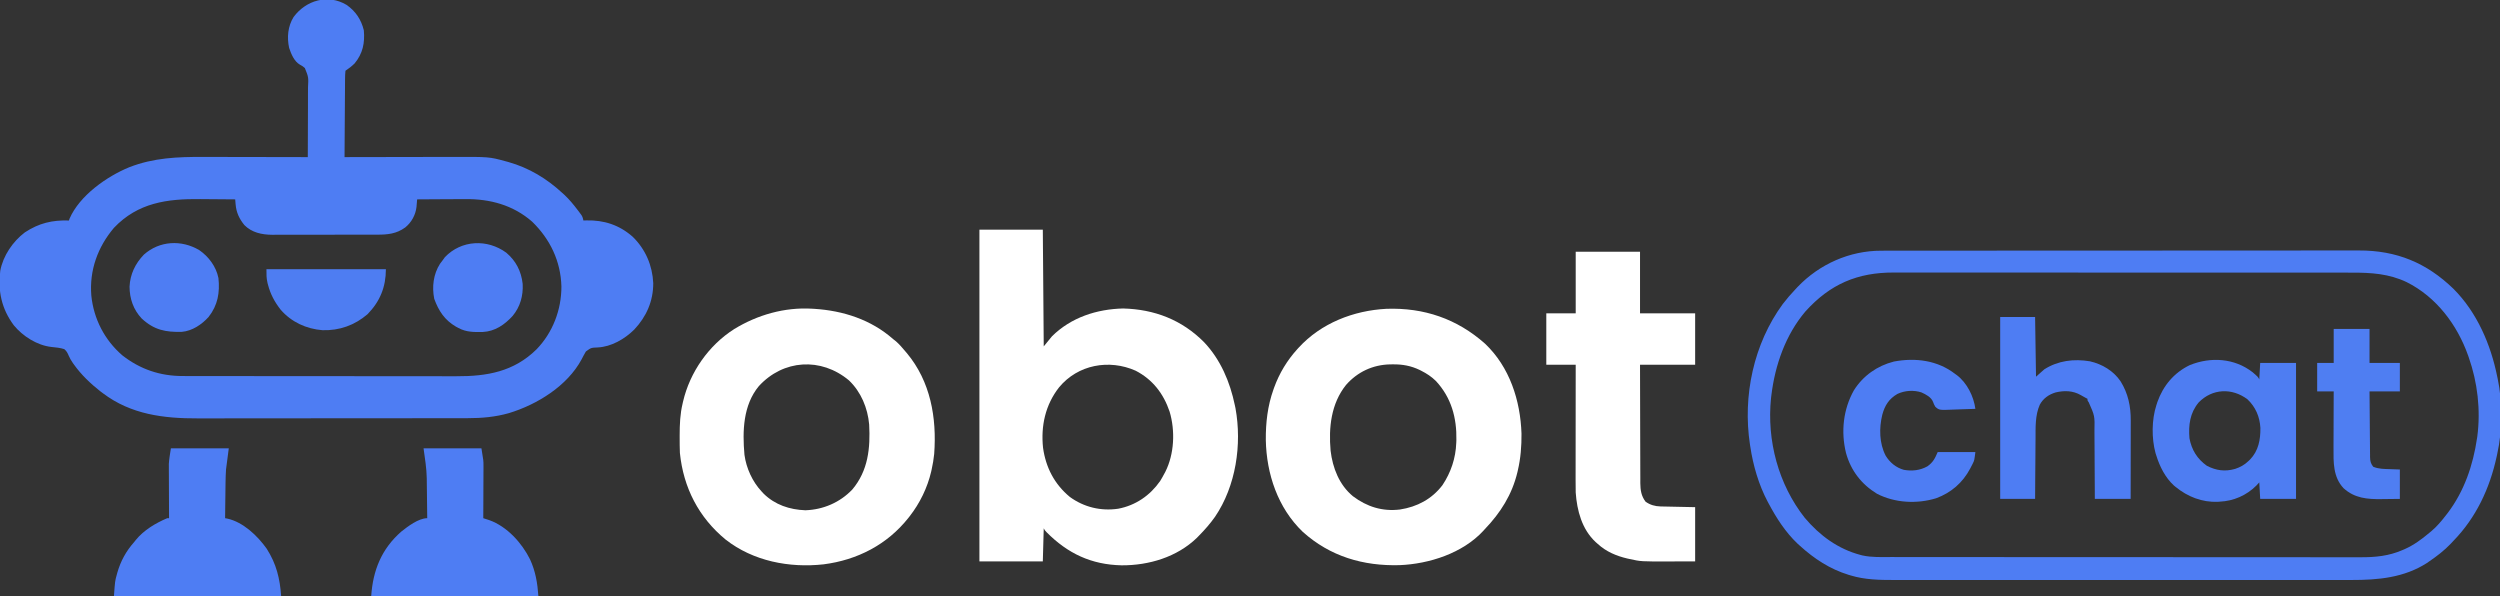 <?xml version="1.0" encoding="UTF-8"?>
<svg version="1.1" xmlns="http://www.w3.org/2000/svg" width="2721" height="649">
<rect width="100%" height="100%" fill="#333333" stroke="none"/>
<path d="M0 0 C9.944 6.919 15.938 16.007 18.805 27.68 C20.02 41.417 17.739 52.797 8.805 63.68 C5.705 66.753 2.432 69.261 -1.195 71.68 C-1.511 74.697 -1.633 77.514 -1.628 80.536 C-1.638 81.453 -1.648 82.37 -1.659 83.315 C-1.689 86.356 -1.698 89.396 -1.707 92.438 C-1.724 94.542 -1.742 96.647 -1.761 98.751 C-1.809 104.298 -1.839 109.845 -1.865 115.392 C-1.895 121.049 -1.941 126.706 -1.986 132.363 C-2.072 143.469 -2.14 154.574 -2.195 165.68 C-1.466 165.678 -0.736 165.676 0.016 165.674 C17.856 165.63 35.697 165.597 53.537 165.576 C62.165 165.566 70.793 165.552 79.421 165.529 C86.95 165.509 94.478 165.496 102.007 165.492 C105.986 165.489 109.964 165.483 113.942 165.468 C155.232 165.321 155.232 165.321 173.242 170.242 C174.197 170.499 175.151 170.756 176.135 171.021 C198.509 177.351 217.818 188.988 234.805 204.68 C235.686 205.479 236.568 206.278 237.477 207.102 C242.655 212.016 247.062 217.38 251.367 223.055 C251.893 223.745 252.418 224.436 252.959 225.147 C253.446 225.805 253.932 226.463 254.434 227.141 C254.867 227.726 255.301 228.312 255.748 228.916 C256.89 230.822 257.375 232.509 257.805 234.68 C258.893 234.645 259.981 234.61 261.102 234.574 C280.269 234.136 296.848 239.528 311.418 252.355 C325.346 265.919 332.882 283.527 333.801 302.852 C333.821 322.464 326.423 339.235 313.105 353.402 C302.755 363.647 288.137 372.163 273.293 372.84 C266.086 373.15 266.086 373.15 260.488 377.238 C258.798 380.083 257.258 382.941 255.768 385.891 C240.164 414.882 207.282 435.049 176.766 444.312 C162.007 448.52 147.292 449.831 131.994 449.82 C130.615 449.823 129.237 449.826 127.858 449.829 C124.092 449.837 120.326 449.839 116.56 449.84 C112.489 449.842 108.418 449.849 104.347 449.856 C95.453 449.869 86.56 449.875 77.667 449.88 C72.105 449.883 66.542 449.887 60.979 449.891 C45.552 449.904 30.124 449.914 14.696 449.917 C13.71 449.917 12.724 449.918 11.708 449.918 C10.719 449.918 9.731 449.918 8.712 449.919 C6.71 449.919 4.707 449.919 2.704 449.92 C1.711 449.92 0.717 449.92 -0.306 449.921 C-16.38 449.925 -32.453 449.942 -48.526 449.965 C-65.063 449.989 -81.6 450.001 -98.137 450.003 C-107.408 450.004 -116.678 450.009 -125.949 450.027 C-133.848 450.043 -141.747 450.048 -149.646 450.04 C-153.667 450.036 -157.688 450.037 -161.709 450.051 C-198.992 450.175 -234.496 445.877 -265.195 422.68 C-266.065 422.03 -266.936 421.38 -267.832 420.711 C-278.61 412.277 -288.814 402.541 -296.758 391.367 C-297.373 390.504 -297.373 390.504 -298 389.623 C-299.773 387.049 -301.243 384.567 -302.469 381.688 C-303.78 378.65 -304.689 376.865 -307.195 374.68 C-311.772 373.168 -316.599 372.819 -321.367 372.293 C-336.8 370.552 -352.452 360.626 -362.195 348.68 C-375.457 330.851 -379.664 311.477 -376.911 289.4 C-373.868 273.069 -363.254 257.52 -350.121 247.594 C-334.726 237.522 -320.438 234.096 -302.195 234.68 C-301.947 233.969 -301.698 233.259 -301.441 232.527 C-290.492 207.505 -261.024 186.734 -236.516 176.699 C-210.006 166.379 -184.131 165.373 -155.989 165.477 C-151.976 165.49 -147.963 165.491 -143.95 165.493 C-136.382 165.499 -128.814 165.515 -121.246 165.536 C-112.617 165.558 -103.988 165.569 -95.359 165.579 C-77.638 165.6 -59.917 165.635 -42.195 165.68 C-42.094 153.562 -42.047 141.445 -42.068 129.326 C-42.077 123.698 -42.066 118.072 -42.014 112.444 C-41.964 107.01 -41.962 101.578 -41.994 96.144 C-41.998 94.074 -41.984 92.004 -41.953 89.934 C-41.366 78.729 -41.366 78.729 -45.383 68.735 C-47.965 66.58 -47.965 66.58 -50.72 65.1 C-56.991 61.501 -60.293 53.45 -62.5 46.828 C-65.029 35.378 -63.895 23.205 -57.617 13.152 C-44.171 -5.048 -20.105 -12.092 0 0 Z M-253.195 242.68 C-270.901 263.63 -280.028 288.922 -277.801 316.409 C-275.221 341.783 -263.437 364.635 -244.145 381.367 C-224.637 396.663 -202.824 404.007 -178.093 403.947 C-176.694 403.951 -175.296 403.955 -173.897 403.961 C-170.082 403.973 -166.268 403.973 -162.452 403.97 C-158.327 403.97 -154.201 403.981 -150.076 403.991 C-142.002 404.007 -133.929 404.013 -125.855 404.014 C-119.287 404.015 -112.718 404.019 -106.15 404.025 C-87.496 404.043 -68.843 404.052 -50.189 404.051 C-49.185 404.05 -48.18 404.05 -47.146 404.05 C-46.14 404.05 -45.134 404.05 -44.098 404.05 C-27.816 404.049 -11.534 404.068 4.748 404.097 C21.496 404.125 38.245 404.139 54.993 404.137 C64.384 404.137 73.775 404.142 83.165 404.164 C91.164 404.182 99.162 404.186 107.161 404.173 C111.234 404.166 115.307 404.166 119.38 404.183 C152.976 404.319 182.011 399.261 206.77 374.902 C224.464 356.627 233.939 331.739 233.84 306.418 C233.108 279.014 221.575 254.96 201.992 235.949 C181.379 217.885 156.121 211.088 129.148 211.387 C127.624 211.392 126.1 211.397 124.576 211.4 C120.624 211.411 116.672 211.44 112.72 211.474 C108.664 211.505 104.607 211.518 100.551 211.533 C92.635 211.565 84.72 211.616 76.805 211.68 C76.744 212.433 76.684 213.187 76.622 213.963 C76.496 215.447 76.496 215.447 76.368 216.962 C76.287 217.942 76.206 218.923 76.123 219.933 C75.11 228.682 70.65 236.778 63.84 242.262 C54.282 249.165 44.75 250.126 33.192 250.084 C31.85 250.089 30.509 250.096 29.167 250.105 C25.551 250.122 21.936 250.121 18.32 250.116 C15.288 250.112 12.257 250.119 9.225 250.125 C2.067 250.139 -5.092 250.137 -12.25 250.126 C-19.607 250.114 -26.963 250.128 -34.319 250.155 C-40.661 250.177 -47.004 250.184 -53.346 250.178 C-57.123 250.175 -60.899 250.177 -64.675 250.194 C-68.229 250.21 -71.783 250.206 -75.338 250.187 C-77.244 250.182 -79.15 250.196 -81.056 250.211 C-92.181 250.117 -103.113 247.835 -111.195 239.68 C-116.848 232.739 -120.046 225.831 -120.77 216.922 C-120.852 215.938 -120.934 214.954 -121.018 213.941 C-121.077 213.195 -121.135 212.449 -121.195 211.68 C-129.846 211.586 -138.497 211.515 -147.149 211.472 C-151.168 211.452 -155.187 211.424 -159.207 211.378 C-195.215 210.977 -227.155 215.252 -253.195 242.68 Z " fill="#4E7DF3" transform="translate(377.195,5.32)"/>
<path d="M0 0 C22.77 0 45.54 0 69 0 C69.33 41.91 69.66 83.82 70 127 C74.455 121.555 74.455 121.555 79 116 C99.725 95.492 127.744 86.42 156.438 85.75 C190.511 86.634 220.364 98.099 244.516 122.434 C262.496 141.407 272.735 165.715 278 191 C278.352 192.653 278.352 192.653 278.711 194.34 C285.869 233.81 279.209 278.942 256.435 312.482 C251.22 319.872 245.338 326.561 239 333 C238.246 333.779 237.492 334.557 236.715 335.359 C215.01 356.357 184.383 365.442 154.76 365.3 C121.867 364.608 96.122 352.453 73.117 329.285 C71 327 71 327 70 325 C69.67 336.88 69.34 348.76 69 361 C46.23 361 23.46 361 0 361 C0 241.87 0 122.74 0 0 Z M86.715 171.552 C71.784 190.591 66.768 213.495 69.234 237.258 C72.211 258.8 81.659 276.99 98.438 290.875 C113.862 302.095 132.316 306.475 151.113 303.687 C170.006 300.094 185.792 289.247 196.719 273.527 C198.25 271.062 199.647 268.567 201 266 C201.661 264.792 201.661 264.792 202.336 263.559 C212.159 244.061 213.214 218.737 207 198 C200.356 178.36 188.456 162.956 169.957 153.434 C141.097 140.662 107.156 146.854 86.715 171.552 Z " fill="#FFFFFF" transform="translate(1066,250)"/>
<path d="M0 0 C0.932 -0.002 1.864 -0.004 2.824 -0.006 C5.94 -0.012 9.056 -0.01 12.172 -0.009 C14.432 -0.012 16.691 -0.015 18.951 -0.018 C25.155 -0.026 31.359 -0.028 37.564 -0.029 C43.57 -0.03 49.575 -0.037 55.581 -0.043 C71.666 -0.059 87.751 -0.065 103.837 -0.069 C111.451 -0.072 119.065 -0.075 126.679 -0.079 C152.758 -0.092 178.838 -0.103 204.918 -0.106 C206.554 -0.106 208.19 -0.107 209.826 -0.107 C211.466 -0.107 213.107 -0.107 214.747 -0.107 C218.037 -0.108 221.327 -0.108 224.617 -0.109 C225.433 -0.109 226.249 -0.109 227.089 -0.109 C253.531 -0.113 279.972 -0.129 306.414 -0.152 C334.39 -0.177 362.366 -0.19 390.342 -0.192 C393.416 -0.192 396.49 -0.192 399.564 -0.192 C400.699 -0.192 400.699 -0.192 401.857 -0.192 C414.012 -0.193 426.168 -0.204 438.323 -0.219 C450.552 -0.233 462.78 -0.237 475.009 -0.229 C481.628 -0.225 488.246 -0.226 494.865 -0.24 C500.933 -0.252 507.001 -0.251 513.07 -0.239 C515.256 -0.237 517.442 -0.24 519.629 -0.249 C560.479 -0.402 593.359 13.007 622.875 41.631 C648.378 67.251 663.36 102.13 670.369 137.131 C670.533 137.885 670.696 138.638 670.865 139.414 C676.262 164.827 676.038 195.796 670.369 221.131 C670.17 222.064 669.972 222.997 669.767 223.959 C662.239 258.706 647.364 290.557 622.369 316.131 C621.509 317.053 620.649 317.975 619.763 318.924 C612.656 326.368 604.847 332.339 596.369 338.131 C595.54 338.706 594.711 339.281 593.857 339.874 C569.058 355.887 540.648 358.451 511.938 358.385 C509.709 358.388 507.479 358.391 505.249 358.395 C499.163 358.403 493.077 358.399 486.992 358.393 C481.089 358.389 475.187 358.394 469.285 358.399 C456.478 358.41 443.671 358.409 430.864 358.403 C419.656 358.398 408.448 358.397 397.24 358.399 C396.495 358.399 395.75 358.399 394.982 358.4 C391.958 358.4 388.933 358.401 385.908 358.401 C357.566 358.408 329.225 358.402 300.883 358.391 C275.732 358.382 250.581 358.383 225.43 358.392 C197.139 358.403 168.847 358.407 140.555 358.401 C137.536 358.4 134.517 358.4 131.498 358.399 C130.755 358.399 130.012 358.399 129.246 358.399 C118.048 358.396 106.85 358.399 95.653 358.404 C82.913 358.41 70.174 358.408 57.435 358.397 C50.94 358.392 44.445 358.39 37.949 358.397 C31.996 358.403 26.042 358.399 20.088 358.389 C17.943 358.387 15.797 358.388 13.651 358.393 C-2.155 358.426 -17.874 358.101 -33.131 353.506 C-34.008 353.247 -34.885 352.988 -35.788 352.72 C-56.026 346.479 -73.05 335.281 -88.631 321.131 C-89.481 320.366 -90.33 319.6 -91.205 318.811 C-104.37 306.303 -114.148 291.064 -122.631 275.131 C-122.963 274.517 -123.295 273.902 -123.637 273.269 C-133.423 254.855 -139.559 233.7 -142.631 213.131 C-142.745 212.407 -142.86 211.683 -142.977 210.938 C-151.017 158.018 -138.974 101.255 -107.194 57.944 C-102.942 52.406 -98.43 47.2 -93.631 42.131 C-92.811 41.247 -91.991 40.363 -91.147 39.452 C-67.35 14.599 -34.461 -0.072 0 0 Z M-82.631 66.131 C-104.195 91.592 -115.636 124.348 -119.631 157.131 C-119.763 158.182 -119.894 159.233 -120.03 160.315 C-124.774 206.542 -112.09 254.296 -83.256 290.819 C-67.027 309.976 -47.177 324.669 -22.631 331.131 C-21.971 331.305 -21.311 331.479 -20.632 331.658 C-10.38 333.923 0.134 333.415 10.571 333.399 C12.85 333.403 15.128 333.407 17.407 333.413 C23.654 333.425 29.901 333.425 36.149 333.422 C42.199 333.422 48.249 333.431 54.299 333.439 C68.199 333.459 82.098 333.464 95.997 333.466 C106.734 333.466 117.471 333.471 128.207 333.477 C131.301 333.479 134.394 333.481 137.488 333.482 C138.257 333.483 139.026 333.483 139.818 333.484 C161.445 333.496 183.072 333.504 204.698 333.503 C205.513 333.503 206.328 333.503 207.168 333.503 C211.298 333.503 215.429 333.502 219.559 333.502 C220.379 333.502 221.199 333.502 222.045 333.502 C223.703 333.502 225.362 333.502 227.021 333.502 C252.822 333.501 278.623 333.516 304.424 333.543 C333.43 333.574 362.436 333.591 391.442 333.589 C394.537 333.589 397.632 333.589 400.728 333.589 C401.871 333.589 401.871 333.589 403.037 333.589 C415.28 333.589 427.523 333.601 439.766 333.619 C452.079 333.636 464.393 333.638 476.706 333.624 C483.371 333.618 490.037 333.618 496.702 333.635 C502.811 333.651 508.92 333.648 515.03 333.631 C517.232 333.628 519.435 333.631 521.637 333.642 C537.618 333.718 552.428 332.296 567.244 325.819 C568.295 325.371 568.295 325.371 569.367 324.914 C579.458 320.487 587.975 314.201 596.369 307.131 C597.131 306.505 597.893 305.878 598.678 305.233 C604.694 300.123 609.561 294.375 614.369 288.131 C615.038 287.278 615.707 286.425 616.396 285.545 C634.479 261.698 644.042 233.476 648.369 204.131 C648.525 203.09 648.525 203.09 648.684 202.027 C652.426 173.345 648.938 143.299 639.369 116.131 C639.14 115.472 638.911 114.812 638.675 114.132 C626.779 80.552 603.99 50.234 571.68 34.144 C552.412 25.014 533.213 23.83 512.306 23.871 C510.079 23.868 507.853 23.864 505.626 23.859 C499.536 23.849 493.445 23.851 487.355 23.855 C481.452 23.858 475.549 23.85 469.646 23.844 C456.09 23.828 442.534 23.827 428.978 23.829 C418.506 23.831 408.035 23.829 397.563 23.825 C396.057 23.824 394.55 23.824 393.043 23.823 C390.773 23.822 388.502 23.821 386.231 23.82 C365.131 23.812 344.03 23.808 322.93 23.812 C322.135 23.812 321.34 23.812 320.522 23.812 C316.494 23.813 312.466 23.814 308.438 23.815 C307.638 23.815 306.838 23.815 306.014 23.815 C304.397 23.816 302.779 23.816 301.162 23.816 C275.998 23.822 250.834 23.814 225.671 23.795 C197.371 23.775 169.071 23.764 140.771 23.768 C137.751 23.768 134.73 23.769 131.71 23.769 C130.966 23.769 130.223 23.769 129.456 23.769 C118.254 23.77 107.052 23.764 95.85 23.753 C83.102 23.741 70.355 23.74 57.607 23.752 C51.108 23.758 44.608 23.759 38.109 23.747 C32.15 23.736 26.191 23.739 20.233 23.753 C18.086 23.756 15.939 23.753 13.793 23.745 C-26.029 23.607 -55.719 36.326 -82.631 66.131 Z " fill="#4E7DF3" transform="translate(2047.631,272.869)"/>
<path d="M0 0 C0.71 0.041 1.42 0.082 2.151 0.125 C33.701 2.105 64.01 11.874 88 33 C89.081 33.857 90.164 34.712 91.25 35.562 C94.865 38.767 97.91 42.295 101 46 C101.944 47.094 101.944 47.094 102.906 48.211 C128.845 79.193 135.684 118.712 132.773 158.069 C132.2 163.792 131.256 169.39 130 175 C129.767 176.06 129.767 176.06 129.528 177.141 C125.448 194.761 117.147 211.796 106 226 C105.581 226.535 105.163 227.071 104.731 227.622 C81.716 256.746 49.093 273.532 12.374 278.227 C-24.931 282.33 -64.235 274.76 -94.227 251.281 C-123.537 227.173 -140.178 194.755 -144 157 C-144.236 151.398 -144.246 145.794 -144.25 140.188 C-144.251 139.404 -144.251 138.62 -144.252 137.813 C-144.236 125.968 -143.798 114.561 -141 103 C-140.844 102.315 -140.689 101.63 -140.528 100.924 C-133.086 69.046 -112.562 39.733 -84.936 22.186 C-59.562 6.644 -29.937 -1.818 0 0 Z M-58.09 84.285 C-75.258 104.985 -76.025 133.381 -73.732 158.994 C-71.759 173.564 -65.068 188.241 -55 199 C-54.308 199.745 -53.616 200.49 -52.902 201.258 C-40.483 213.49 -24.593 218.715 -7.438 219.375 C12.051 218.702 30.201 210.902 43.648 196.793 C60.909 176.293 63.394 151.733 62 126 C60.421 108.1 53.134 90.517 40 78 C9.582 52.596 -31.543 55.257 -58.09 84.285 Z " fill="#FFFFFF" transform="translate(884,336)"/>
<path d="M0 0 C26.803 25.375 38.518 61.88 39.699 97.957 C39.823 111.466 38.784 124.794 35.699 137.957 C35.545 138.628 35.391 139.3 35.232 139.991 C29.438 164.264 16.799 184.191 -0.301 201.957 C-0.869 202.589 -1.438 203.22 -2.023 203.871 C-24.487 228.116 -60.746 239.745 -92.968 241.066 C-132.475 242.182 -168.728 231.589 -198.516 204.676 C-225.575 178.623 -237.847 141.813 -238.586 104.973 C-238.746 86.078 -236.66 67.806 -230.301 49.957 C-230.053 49.258 -229.806 48.558 -229.551 47.838 C-223.89 32.216 -215.472 18.285 -204.301 5.957 C-203.608 5.19 -203.608 5.19 -202.9 4.408 C-178.38 -22.355 -143.09 -36.067 -107.282 -37.941 C-66.523 -39.336 -30.55 -27.126 0 0 Z M-151.301 44.957 C-167.571 65.248 -170.305 91.385 -168.074 116.514 C-165.845 135.303 -158.655 153.754 -143.766 166.051 C-128.525 177.54 -111.63 182.83 -92.527 180.496 C-73.864 177.619 -57.907 169.159 -46.363 154.051 C-37.108 140.167 -31.92 124.709 -31.301 107.957 C-31.261 106.99 -31.221 106.023 -31.18 105.027 C-30.674 80.705 -36.689 58.699 -53.473 40.617 C-58.253 35.925 -63.306 32.594 -69.238 29.582 C-69.87 29.26 -70.502 28.938 -71.152 28.607 C-80.539 24.106 -89.747 22.413 -100.113 22.52 C-101.69 22.532 -101.69 22.532 -103.298 22.545 C-122.105 22.952 -138.845 30.725 -151.301 44.957 Z " fill="#FFFFFF" transform="translate(1616.301,374.043)"/>
<path d="M0 0 C23.1 0 46.2 0 70 0 C70 22.11 70 44.22 70 67 C89.8 67 109.6 67 130 67 C130 85.48 130 103.96 130 123 C110.2 123 90.4 123 70 123 C70.018 140.951 70.056 158.901 70.132 176.852 C70.167 185.187 70.192 193.523 70.196 201.858 C70.199 209.127 70.219 216.395 70.261 223.664 C70.282 227.509 70.294 231.355 70.286 235.2 C70.279 238.827 70.295 242.453 70.328 246.079 C70.34 248.031 70.328 249.983 70.314 251.935 C70.412 259.5 71.345 265.816 76 272 C80.911 275.542 86.292 277.078 92.31 277.205 C93.588 277.236 93.588 277.236 94.892 277.266 C95.778 277.283 96.665 277.299 97.578 277.316 C98.4 277.335 99.221 277.354 100.068 277.373 C103.128 277.441 106.189 277.501 109.25 277.562 C116.097 277.707 122.945 277.851 130 278 C130 297.47 130 316.94 130 337 C122.926 337.021 115.851 337.041 108.562 337.062 C106.368 337.072 104.173 337.081 101.912 337.09 C71.02 337.167 71.02 337.167 58.438 334.375 C57.656 334.205 56.875 334.034 56.071 333.859 C44.204 331.074 33.022 326.356 24 318 C23.243 317.334 22.487 316.667 21.707 315.98 C6.754 302.079 1.384 281.798 0 262 C-0.132 257.368 -0.127 252.739 -0.114 248.105 C-0.113 246.734 -0.113 245.363 -0.114 243.992 C-0.114 240.301 -0.108 236.609 -0.101 232.918 C-0.095 229.049 -0.095 225.18 -0.093 221.311 C-0.09 213.998 -0.082 206.685 -0.072 199.372 C-0.061 191.04 -0.055 182.709 -0.05 174.377 C-0.04 157.252 -0.022 140.126 0 123 C-10.56 123 -21.12 123 -32 123 C-32 104.52 -32 86.04 -32 67 C-21.44 67 -10.88 67 0 67 C0 44.89 0 22.78 0 0 Z " fill="#FFFFFF" transform="translate(1715,274)"/>
<path d="M0 0 C20.79 0 41.58 0 63 0 C62.01 7.59 61.02 15.18 60 23 C59.731 27.655 59.517 32.193 59.488 36.84 C59.461 38.556 59.461 38.556 59.434 40.306 C59.381 43.85 59.346 47.393 59.312 50.938 C59.279 53.386 59.245 55.835 59.209 58.283 C59.125 64.189 59.057 70.094 59 76 C59.761 76.139 60.522 76.277 61.307 76.42 C78.622 80.148 94.386 95.236 104.285 109.23 C114.769 125.632 118.708 141.616 120 161 C59.94 161 -0.12 161 -62 161 C-60.82 144.483 -60.82 144.483 -58.938 137.625 C-58.722 136.83 -58.506 136.034 -58.284 135.215 C-54.656 122.611 -48.716 111.801 -40 102 C-39.41 101.256 -38.819 100.512 -38.211 99.746 C-29.322 88.871 -16.796 81.458 -4 76 C-3.34 76 -2.68 76 -2 76 C-2.004 75.24 -2.009 74.479 -2.013 73.696 C-2.054 66.474 -2.084 59.253 -2.104 52.031 C-2.114 48.32 -2.128 44.608 -2.151 40.897 C-2.173 37.305 -2.185 33.713 -2.19 30.121 C-2.195 28.107 -2.211 26.092 -2.227 24.078 C-2.227 22.188 -2.227 22.188 -2.227 20.259 C-2.231 19.169 -2.236 18.078 -2.241 16.955 C-1.894 11.265 -0.867 5.635 0 0 Z " fill="#4E7DF3" transform="translate(186,488)"/>
<path d="M0 0 C20.79 0 41.58 0 63 0 C65.25 13.5 65.25 13.5 65.227 19.237 C65.227 20.518 65.227 21.798 65.227 23.117 C65.216 24.469 65.206 25.82 65.195 27.172 C65.192 28.59 65.189 30.007 65.187 31.425 C65.179 35.114 65.16 38.803 65.137 42.492 C65.117 46.273 65.108 50.055 65.098 53.836 C65.076 61.224 65.042 68.612 65 76 C65.611 76.197 66.222 76.393 66.851 76.596 C68.059 76.99 68.059 76.99 69.292 77.392 C70.088 77.65 70.885 77.909 71.705 78.175 C90.894 85.073 107.07 102.945 115.932 120.886 C121.923 133.982 123.966 146.521 125 161 C64.94 161 4.88 161 -57 161 C-55.125 132.879 -45.805 109.498 -24.262 90.598 C-17.226 85.028 -5.401 76 4 76 C3.932 68.712 3.842 61.425 3.738 54.137 C3.705 51.669 3.677 49.2 3.654 46.731 C3.619 43.141 3.567 39.551 3.512 35.961 C3.505 34.893 3.499 33.826 3.492 32.726 C3.287 21.516 1.551 11.376 0 0 Z " fill="#4E7DF3" transform="translate(461,488)"/>
<path d="M0 0 C5.848 5.074 5.848 5.074 7.23 7.84 C7.56 1.9 7.89 -4.04 8.23 -10.16 C21.1 -10.16 33.97 -10.16 47.23 -10.16 C47.23 38.68 47.23 87.52 47.23 137.84 C34.36 137.84 21.49 137.84 8.23 137.84 C7.735 128.93 7.735 128.93 7.23 119.84 C6.179 120.995 5.127 122.15 4.043 123.34 C-6.717 134.024 -20.632 140.158 -35.77 140.84 C-36.426 140.891 -37.082 140.943 -37.758 140.996 C-54.776 141.765 -70.783 135.494 -83.77 124.84 C-84.723 124.059 -84.723 124.059 -85.695 123.262 C-94.982 114.807 -101.119 102.665 -104.77 90.84 C-105.088 89.858 -105.406 88.875 -105.734 87.863 C-110.048 71.84 -109.912 51.639 -104.77 35.84 C-104.242 34.19 -104.242 34.19 -103.703 32.508 C-97.399 14.636 -85.565 0.471 -68.43 -7.766 C-45.654 -17 -19.744 -15.4 0 0 Z M-58.812 32.945 C-68.248 44.312 -69.955 57.526 -68.77 71.84 C-66.43 84.46 -60.274 94.411 -49.77 101.84 C-39.579 107.018 -30.22 108.315 -19.145 105.215 C-13.433 103.297 -9.133 100.981 -4.77 96.84 C-4.155 96.265 -3.54 95.69 -2.906 95.098 C6.409 85.483 8.577 73.431 8.441 60.504 C7.748 48.453 3.2 37.787 -5.641 29.441 C-22.485 16.769 -44.002 17.682 -58.812 32.945 Z " fill="#4E7DF2" transform="translate(2451.77,405.16)"/>
<path d="M0 0 C12.54 0 25.08 0 38 0 C38.33 21.45 38.66 42.9 39 65 C41.97 62.36 44.94 59.72 48 57 C63.024 47.417 80.371 45.361 97.66 48.246 C111.017 51.261 123.366 58.656 131.07 70.066 C139.275 83.281 142.178 97.212 142.114 112.629 C142.114 113.557 142.114 114.484 142.114 115.44 C142.113 118.481 142.106 121.522 142.098 124.562 C142.096 126.681 142.094 128.799 142.093 130.918 C142.09 136.475 142.08 142.031 142.069 147.588 C142.058 153.265 142.054 158.943 142.049 164.621 C142.038 175.747 142.021 186.874 142 198 C129.13 198 116.26 198 103 198 C102.991 195.271 102.981 192.541 102.972 189.729 C102.938 180.681 102.882 171.632 102.816 162.584 C102.777 157.101 102.744 151.619 102.729 146.136 C102.714 140.839 102.679 135.542 102.632 130.244 C102.617 128.23 102.609 126.216 102.608 124.201 C102.953 107.644 102.953 107.644 96.366 92.848 C95 91 95 91 95 89 C94.227 88.629 94.227 88.629 93.438 88.25 C91.478 87.245 89.572 86.138 87.688 85 C79.017 80.087 69.864 79.886 60.312 82.125 C52.88 84.405 46.865 88.552 43.112 95.488 C38.02 106.994 38.53 119.874 38.488 132.18 C38.471 134.088 38.453 135.996 38.434 137.904 C38.387 142.879 38.357 147.853 38.33 152.828 C38.295 158.822 38.238 164.816 38.185 170.81 C38.107 179.873 38.056 188.936 38 198 C25.46 198 12.92 198 0 198 C0 132.66 0 67.32 0 0 Z " fill="#4E7DF3" transform="translate(2177,345)"/>
<path d="M0 0 C0.614 0.437 1.227 0.874 1.859 1.324 C13.013 9.843 20.178 24.406 22 38 C16.271 38.248 10.545 38.429 4.812 38.549 C2.864 38.6 0.917 38.668 -1.03 38.754 C-17.296 39.461 -17.296 39.461 -21.507 35.85 C-23.062 33.176 -23.062 33.176 -24.043 30.501 C-26.062 25.225 -31.688 22.414 -36.625 20.125 C-45.097 17.34 -54.796 17.98 -62.82 21.742 C-72.014 27.048 -76.575 34.229 -79.312 44.375 C-82.861 58.916 -82.638 75.528 -75.625 89 C-71.049 96.441 -64.317 102.05 -55.812 104.375 C-46.892 105.959 -38.072 104.988 -30.156 100.516 C-24.079 96.244 -21.952 91.887 -19 85 C-5.47 85 8.06 85 22 85 C20.873 94.016 20.873 94.016 19.434 96.93 C19.117 97.575 18.801 98.22 18.475 98.885 C18.132 99.542 17.79 100.198 17.438 100.875 C17.081 101.57 16.725 102.264 16.357 102.98 C8.229 118.353 -4.38 129.307 -20.75 135.312 C-41.585 141.683 -65.577 140.465 -85.039 130.434 C-102.012 120.13 -113.612 105.074 -118.837 85.89 C-124.461 62.877 -121.854 38.544 -110.25 17.875 C-100.244 1.932 -84.863 -8.877 -66.695 -13.492 C-43.202 -17.918 -19.186 -14.859 0 0 Z " fill="#4E7DF3" transform="translate(2128,407)"/>
<path d="M0 0 C12.87 0 25.74 0 39 0 C39 12.21 39 24.42 39 37 C49.89 37 60.78 37 72 37 C72 47.23 72 57.46 72 68 C61.11 68 50.22 68 39 68 C39.063 77.953 39.138 87.906 39.236 97.86 C39.28 102.481 39.32 107.103 39.346 111.725 C39.372 116.186 39.413 120.647 39.463 125.108 C39.48 126.809 39.491 128.51 39.498 130.211 C39.507 132.596 39.535 134.98 39.568 137.364 C39.566 138.066 39.565 138.768 39.563 139.491 C39.646 143.805 40.312 146.593 43 150 C48.891 152.523 55.105 152.427 61.438 152.625 C66.666 152.811 66.666 152.811 72 153 C72 163.56 72 174.12 72 185 C67.092 185.069 62.186 185.129 57.278 185.165 C55.614 185.18 53.95 185.2 52.286 185.226 C36.736 185.465 22.76 184.332 10.75 173.375 C-0.711 161.229 -0.292 145.146 -0.195 129.523 C-0.192 127.744 -0.189 125.965 -0.187 124.185 C-0.179 119.533 -0.16 114.881 -0.137 110.228 C-0.117 105.469 -0.108 100.709 -0.098 95.949 C-0.076 86.633 -0.041 77.316 0 68 C-5.94 68 -11.88 68 -18 68 C-18 57.77 -18 47.54 -18 37 C-12.06 37 -6.12 37 0 37 C0 24.79 0 12.58 0 0 Z " fill="#4F7EF2" transform="translate(2540,358)"/>
<path d="M0 0 C10.31 7.073 18.446 17.958 20.938 30.441 C22.599 46.198 20.28 60.061 10.188 72.812 C2.818 81.026 -7.616 88.037 -18.912 88.99 C-36.665 89.474 -49.162 86.933 -62.562 74.5 C-71.628 64.921 -75.76 52.876 -75.812 39.812 C-75.182 26.322 -69.565 14.592 -60.188 4.93 C-43.174 -10.237 -19.298 -11.383 0 0 Z " fill="#4E7DF3" transform="translate(216.812,272.188)"/>
<path d="M0 0 C10.595 8.975 16.317 20.161 17.875 34 C18.563 46.854 15.229 58.898 6.977 68.836 C-1.81 78.456 -12.261 85.699 -25.672 86.336 C-35.063 86.504 -43.538 86.569 -52 82 C-52.931 81.502 -53.861 81.005 -54.82 80.492 C-67.072 73.315 -73.549 63.411 -78.375 50.25 C-80.981 37.193 -79.329 23.329 -72.062 12.062 C-71.059 10.695 -70.04 9.34 -69 8 C-68.257 6.969 -67.515 5.938 -66.75 4.875 C-48.798 -13.893 -20.585 -15.066 0 0 Z " fill="#4E7DF3" transform="translate(551,275)"/>
<path d="M0 0 C42.9 0 85.8 0 130 0 C130 19.317 123.6 35.125 110 49 C96.018 61.028 79.389 66.923 61.016 66.383 C43.433 65.016 27.117 57.506 15.488 44.105 C8.864 35.576 4.411 27.347 1.688 16.938 C1.516 16.289 1.344 15.64 1.167 14.972 C-0.108 9.669 0 5.743 0 0 Z " fill="#4E7DF2" transform="translate(290,293)"/>
</svg>

